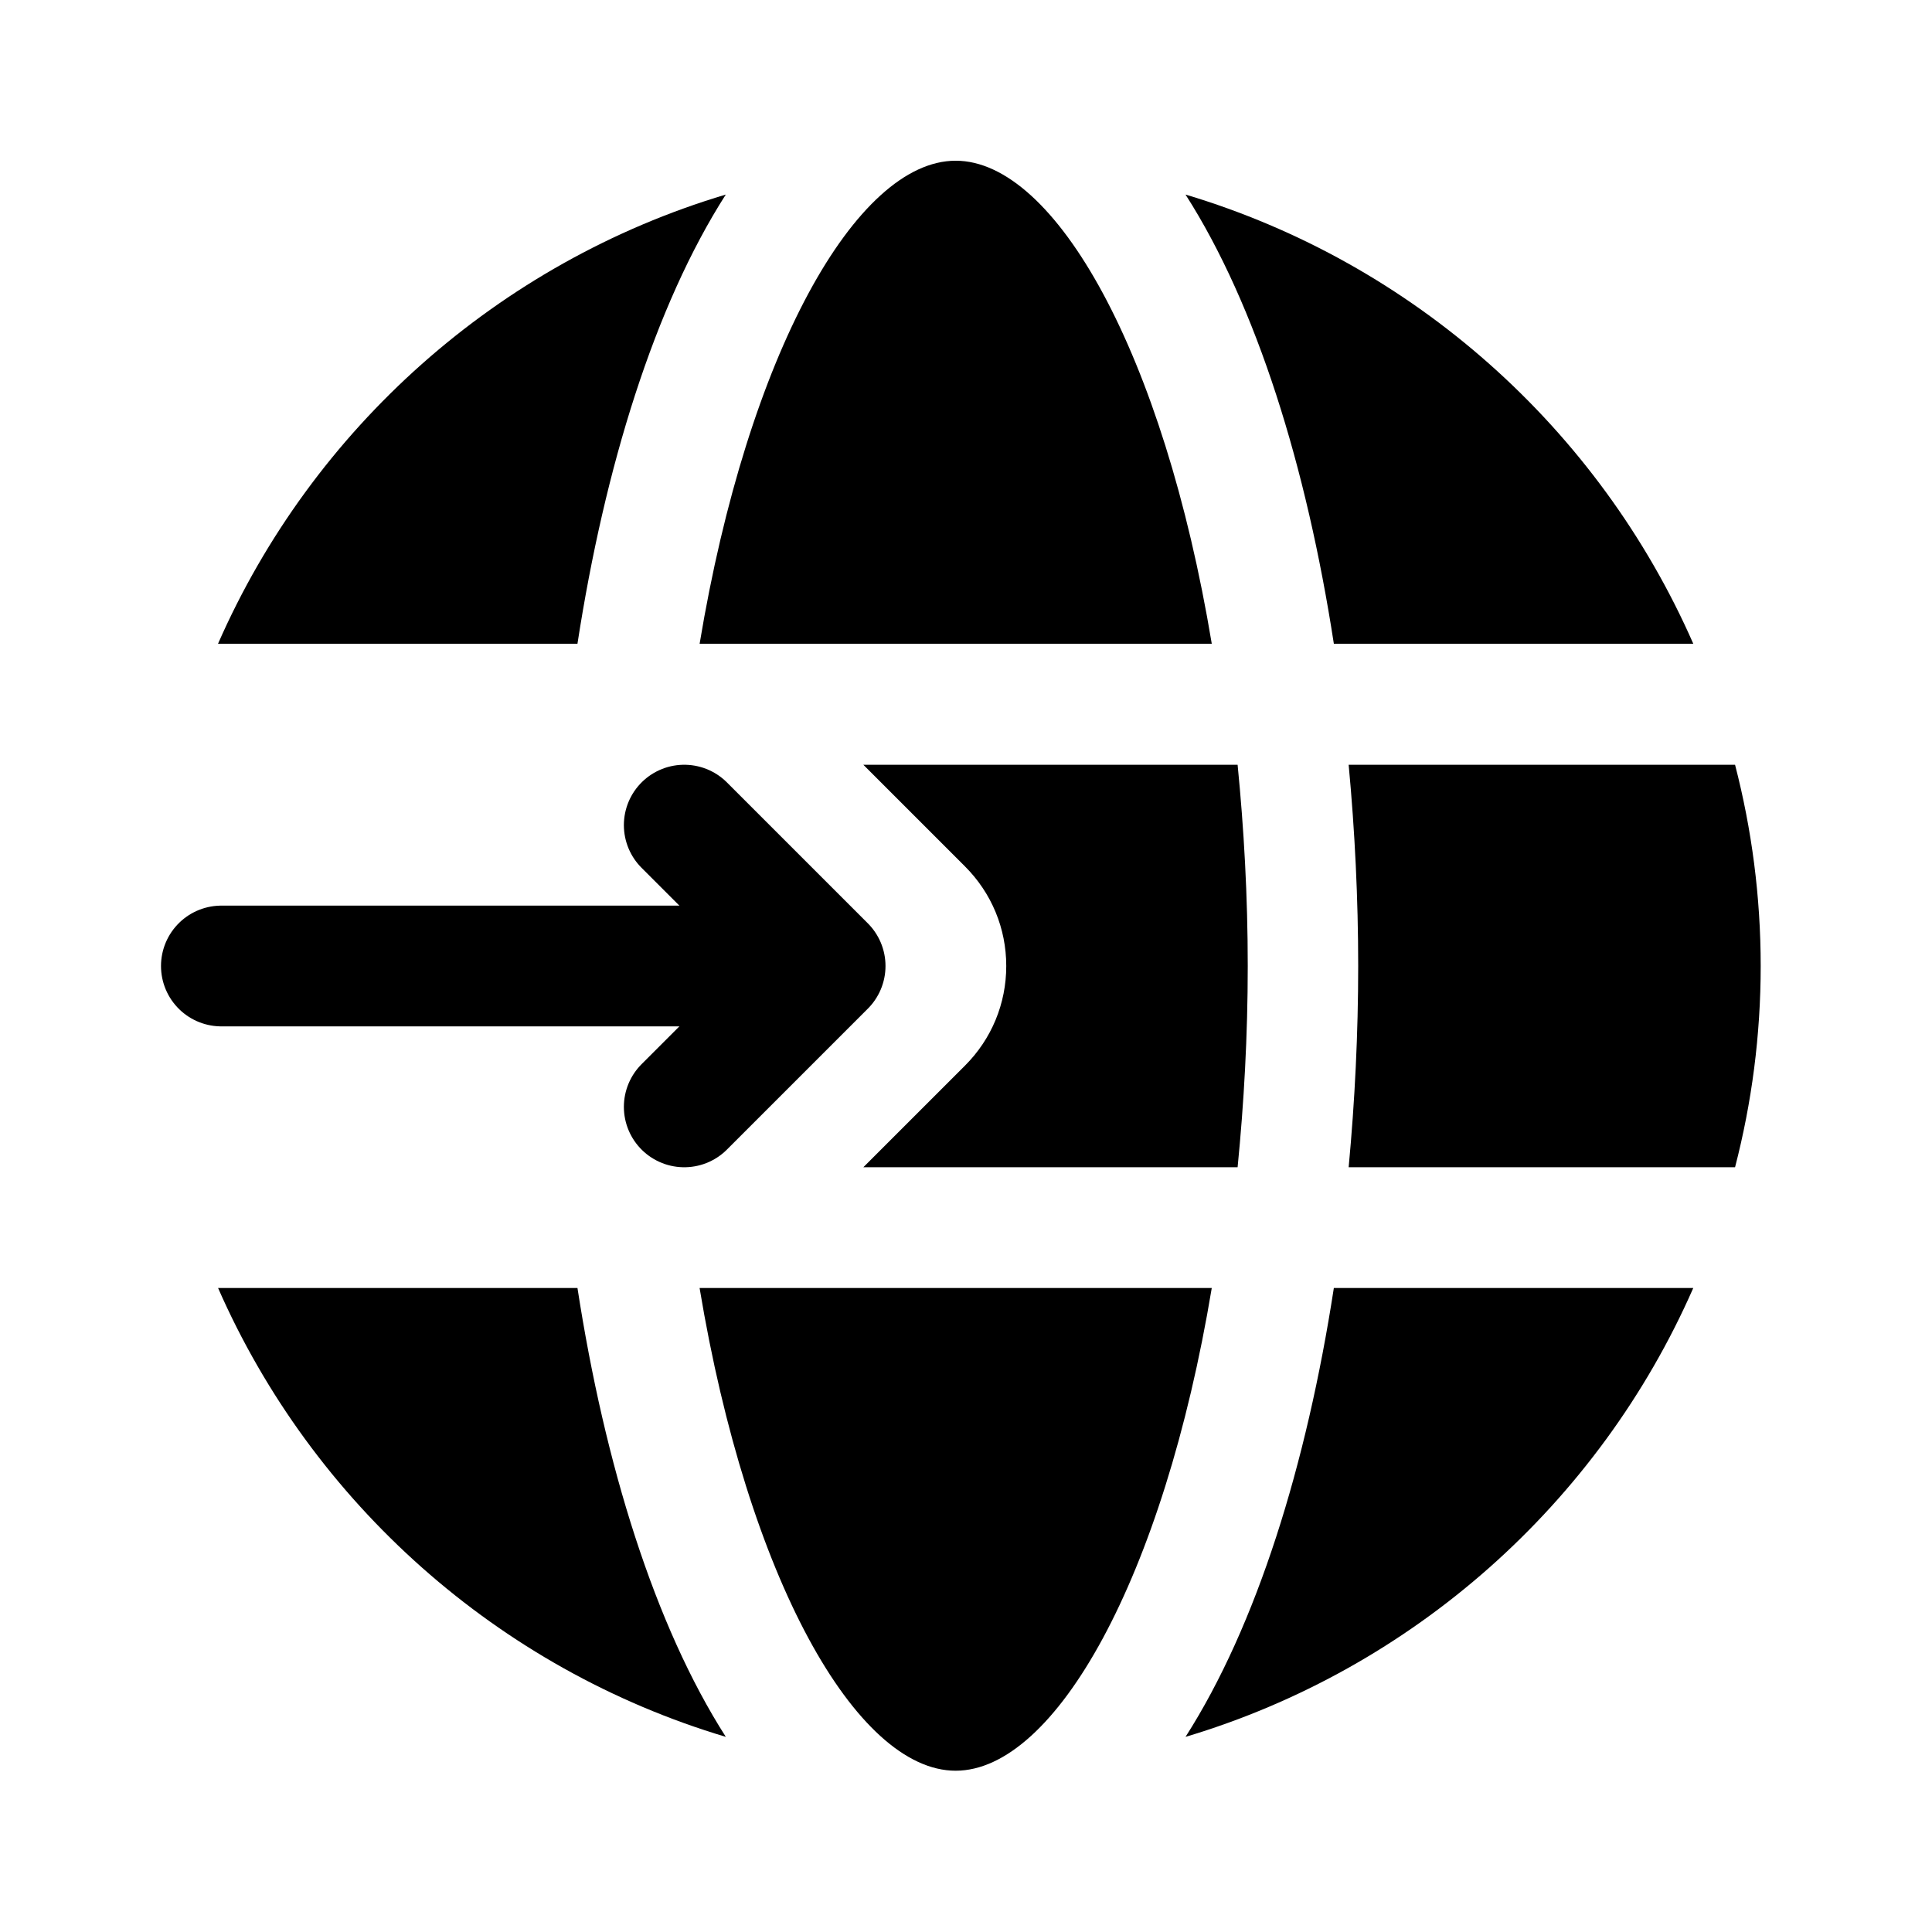 <?xml version="1.0" encoding="iso-8859-1"?>
<!-- Generator: Adobe Illustrator 25.0.0, SVG Export Plug-In . SVG Version: 6.00 Build 0)  -->
<svg version="1.1" id="Layer_1" xmlns="http://www.w3.org/2000/svg" xmlns:xlink="http://www.w3.org/1999/xlink" x="0px" y="0px"
	 viewBox="0 0 48 48" style="enable-background:new 0 0 48 48;" xml:space="preserve">
<line style="fill:none;stroke:#000000;stroke-width:3;stroke-linecap:round;stroke-linejoin:round;stroke-miterlimit:10;" x1="5.5" y1="24" x2="19.5" y2="24"/>
<polyline style="fill:none;stroke:#000000;stroke-width:3;stroke-linecap:round;stroke-linejoin:round;stroke-miterlimit:10;" points="
	17,27.5 20.5,24 17,20.5 "/>
<g>
	<path d="M42.069,15.993c-2.344-5.341-6.958-9.469-12.615-11.159c1.768,2.764,3.008,6.768,3.685,11.159H42.069z"/>
	<path d="M43.107,29c0.414-1.599,0.637-3.273,0.637-5s-0.223-3.401-0.637-5h-9.6c0.155,1.655,0.237,3.334,0.237,5
		s-0.082,3.345-0.237,5H43.107z"/>
	<path d="M30.106,15.993c-1.198-7.208-3.89-12-6.362-12s-5.164,4.792-6.362,12H30.106z"/>
	<path d="M17.381,32c1.198,7.208,3.89,11.993,6.362,11.993S28.907,39.208,30.106,32H17.381z"/>
	<path d="M14.347,15.993c0.677-4.39,1.917-8.394,3.685-11.159c-5.657,1.69-10.271,5.817-12.615,11.159H14.347z"/>
	<path d="M33.139,32c-0.677,4.39-1.917,8.388-3.685,11.152c5.657-1.69,10.271-5.811,12.615-11.152H33.139z"/>
	<path d="M5.418,32c2.344,5.341,6.958,9.462,12.615,11.152C16.265,40.388,15.025,36.39,14.347,32H5.418z"/>
</g>
<path d="M30.748,19h-9.299l2.525,2.525C24.636,22.187,25,23.065,25,24s-0.364,1.813-1.025,2.475L21.449,29h9.299
	C30.905,27.41,31,25.744,31,24S30.905,20.59,30.748,19z"/>
</svg>